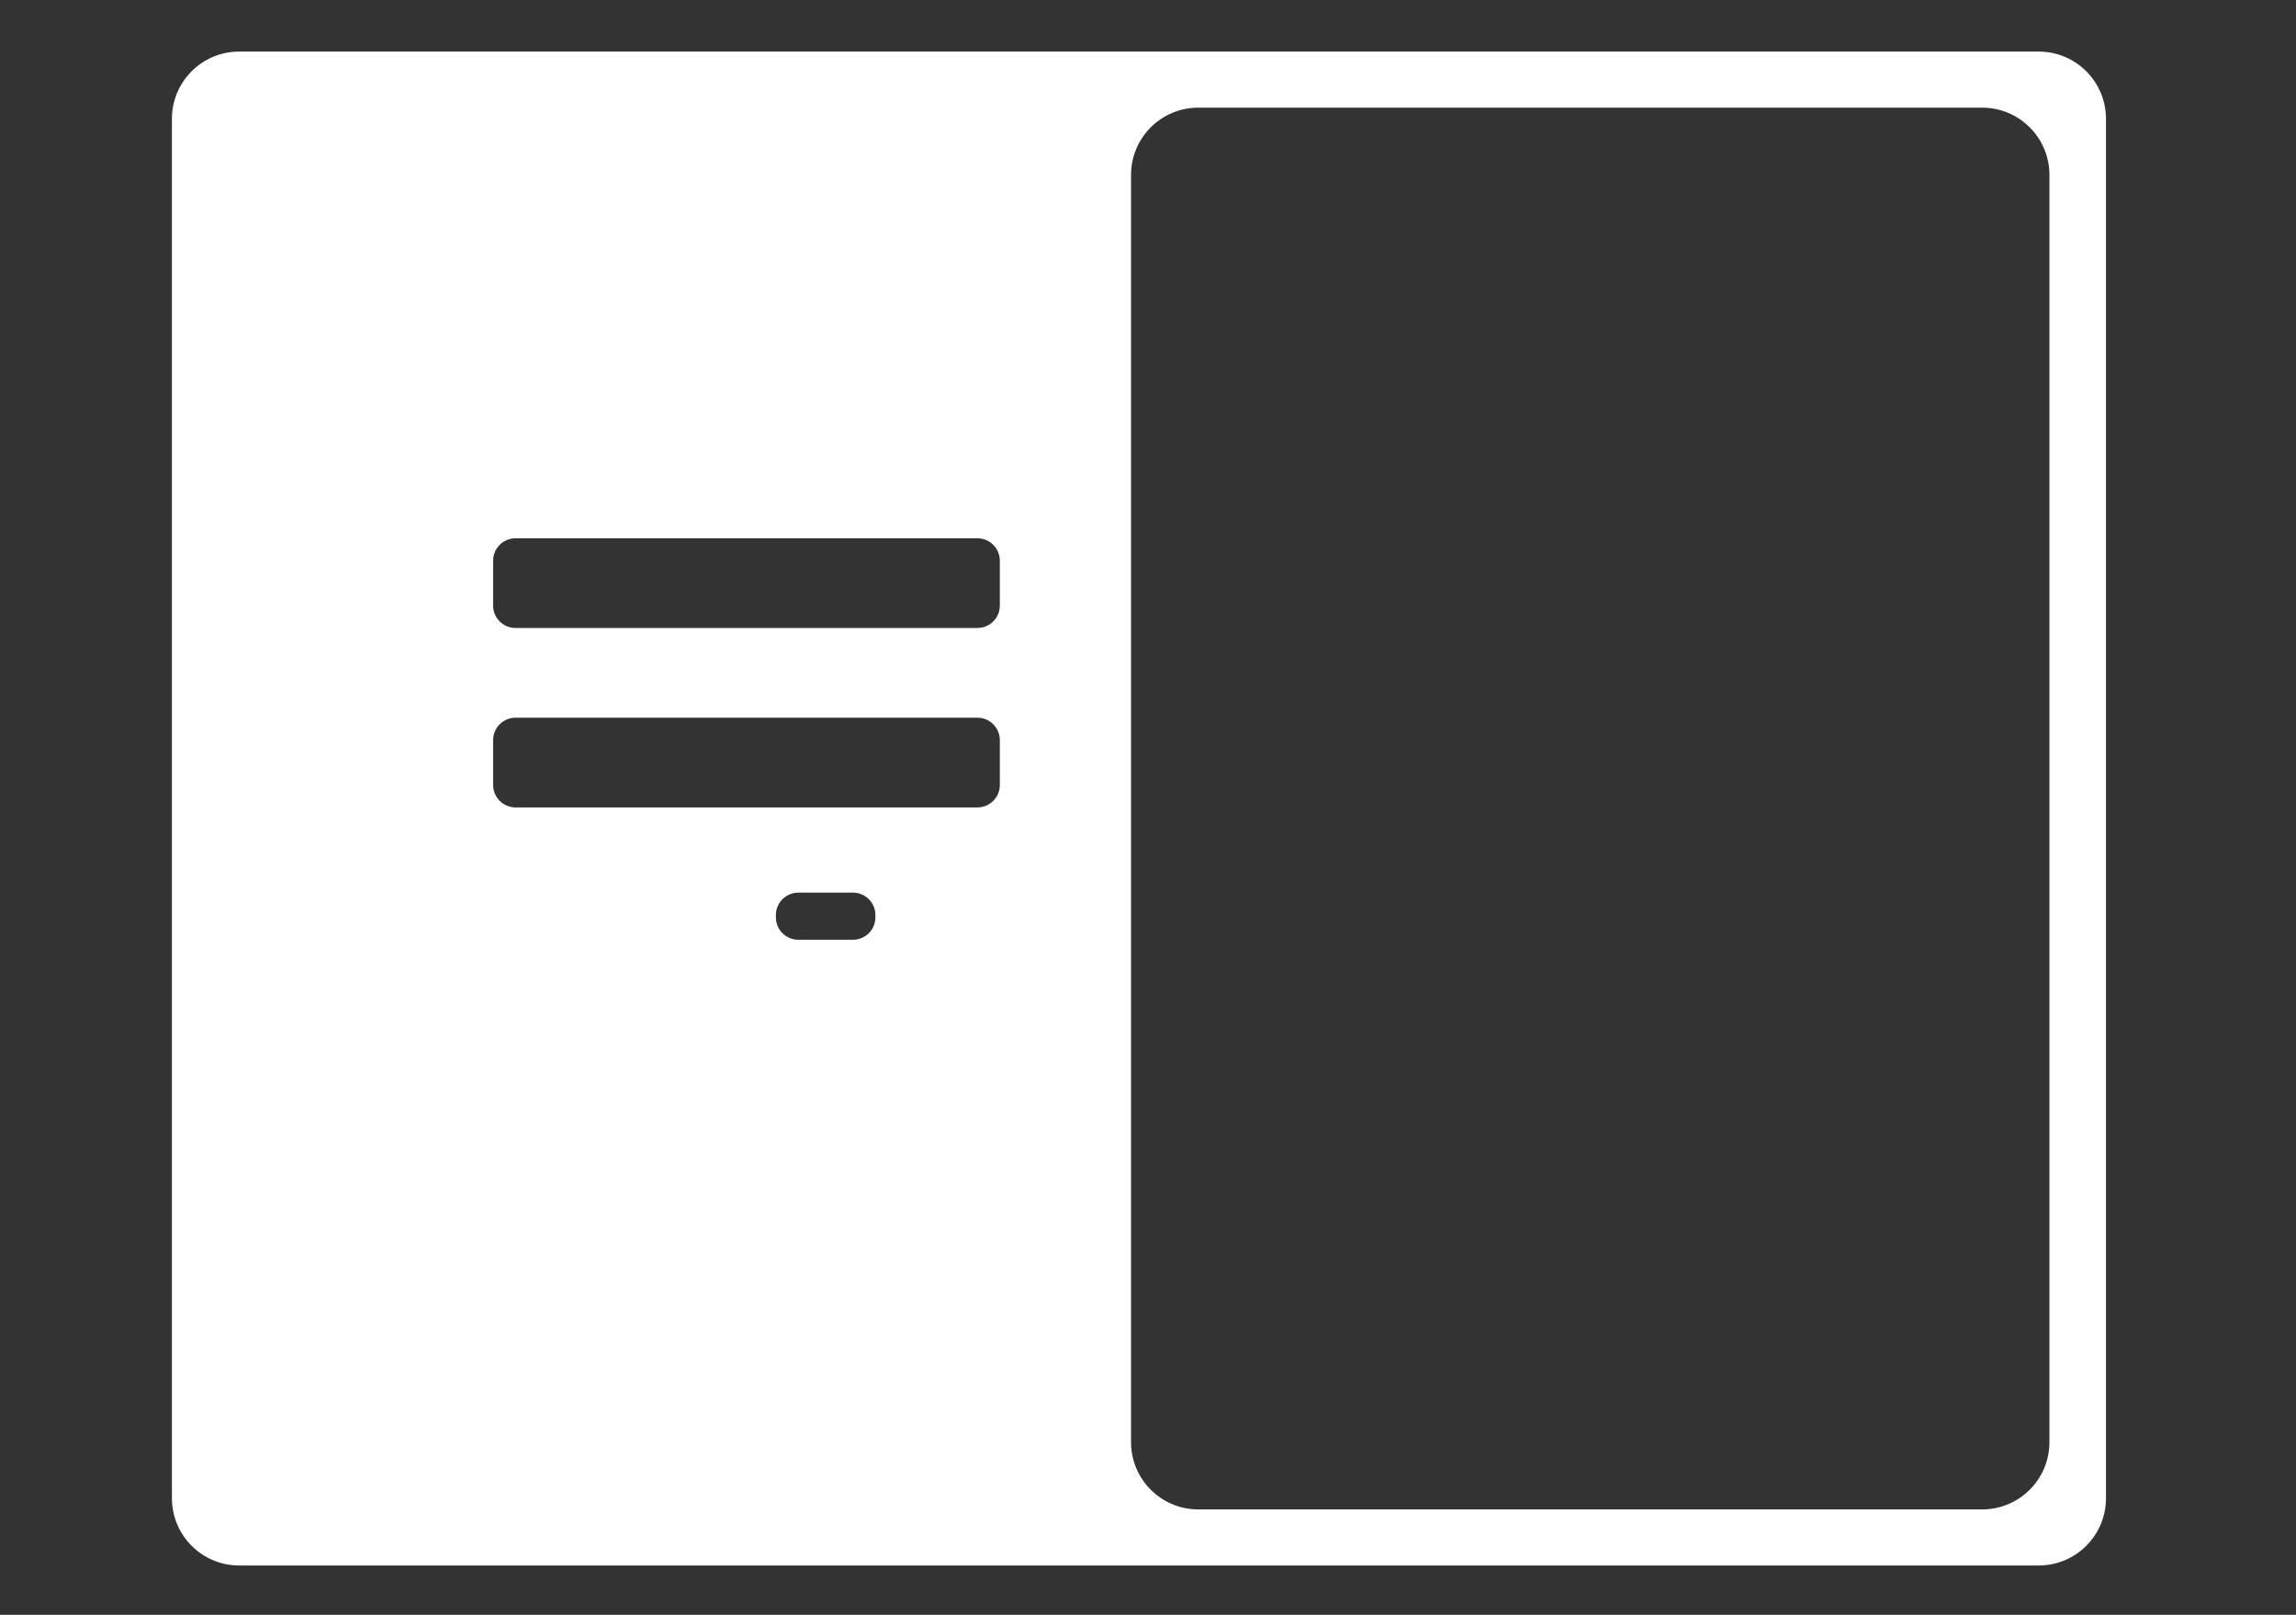 <svg width="1024" height="720" viewBox="0 0 1024 720" fill="none" xmlns="http://www.w3.org/2000/svg">
<rect x="0" y="0" width="1024" height="720" fill="#333333" stroke="none"/>
<path fill-rule="evenodd" clip-rule="evenodd" d="M76.674 53C76.674 36.431 90.105 23 106.674 23H909.255C925.824 23 939.255 36.431 939.255 53V668C939.255 684.569 925.824 698 909.255 698H106.674C90.105 698 76.674 684.569 76.674 668V53ZM346.041 408C346.041 402.477 350.519 398 356.041 398H380.432C385.954 398 390.432 402.477 390.432 408V409C390.432 414.523 385.954 419 380.432 419H356.041C350.519 419 346.041 414.523 346.041 409V408ZM229.933 240C224.41 240 219.933 244.477 219.933 250V270C219.933 275.523 224.41 280 229.933 280H435.919C441.442 280 445.919 275.523 445.919 270V250C445.919 244.477 441.442 240 435.919 240H229.933ZM219.933 330C219.933 324.477 224.41 320 229.933 320H435.919C441.442 320 445.919 324.477 445.919 330V350C445.919 355.523 441.442 360 435.919 360H229.933C224.41 360 219.933 355.523 219.933 350V330ZM534.434 48C517.865 48 504.434 61.431 504.434 78V643C504.434 659.569 517.865 673 534.434 673H884.034C900.602 673 914.034 659.569 914.034 643V78C914.034 61.431 900.602 48 884.034 48H534.434Z" fill="white"/>
</svg>
